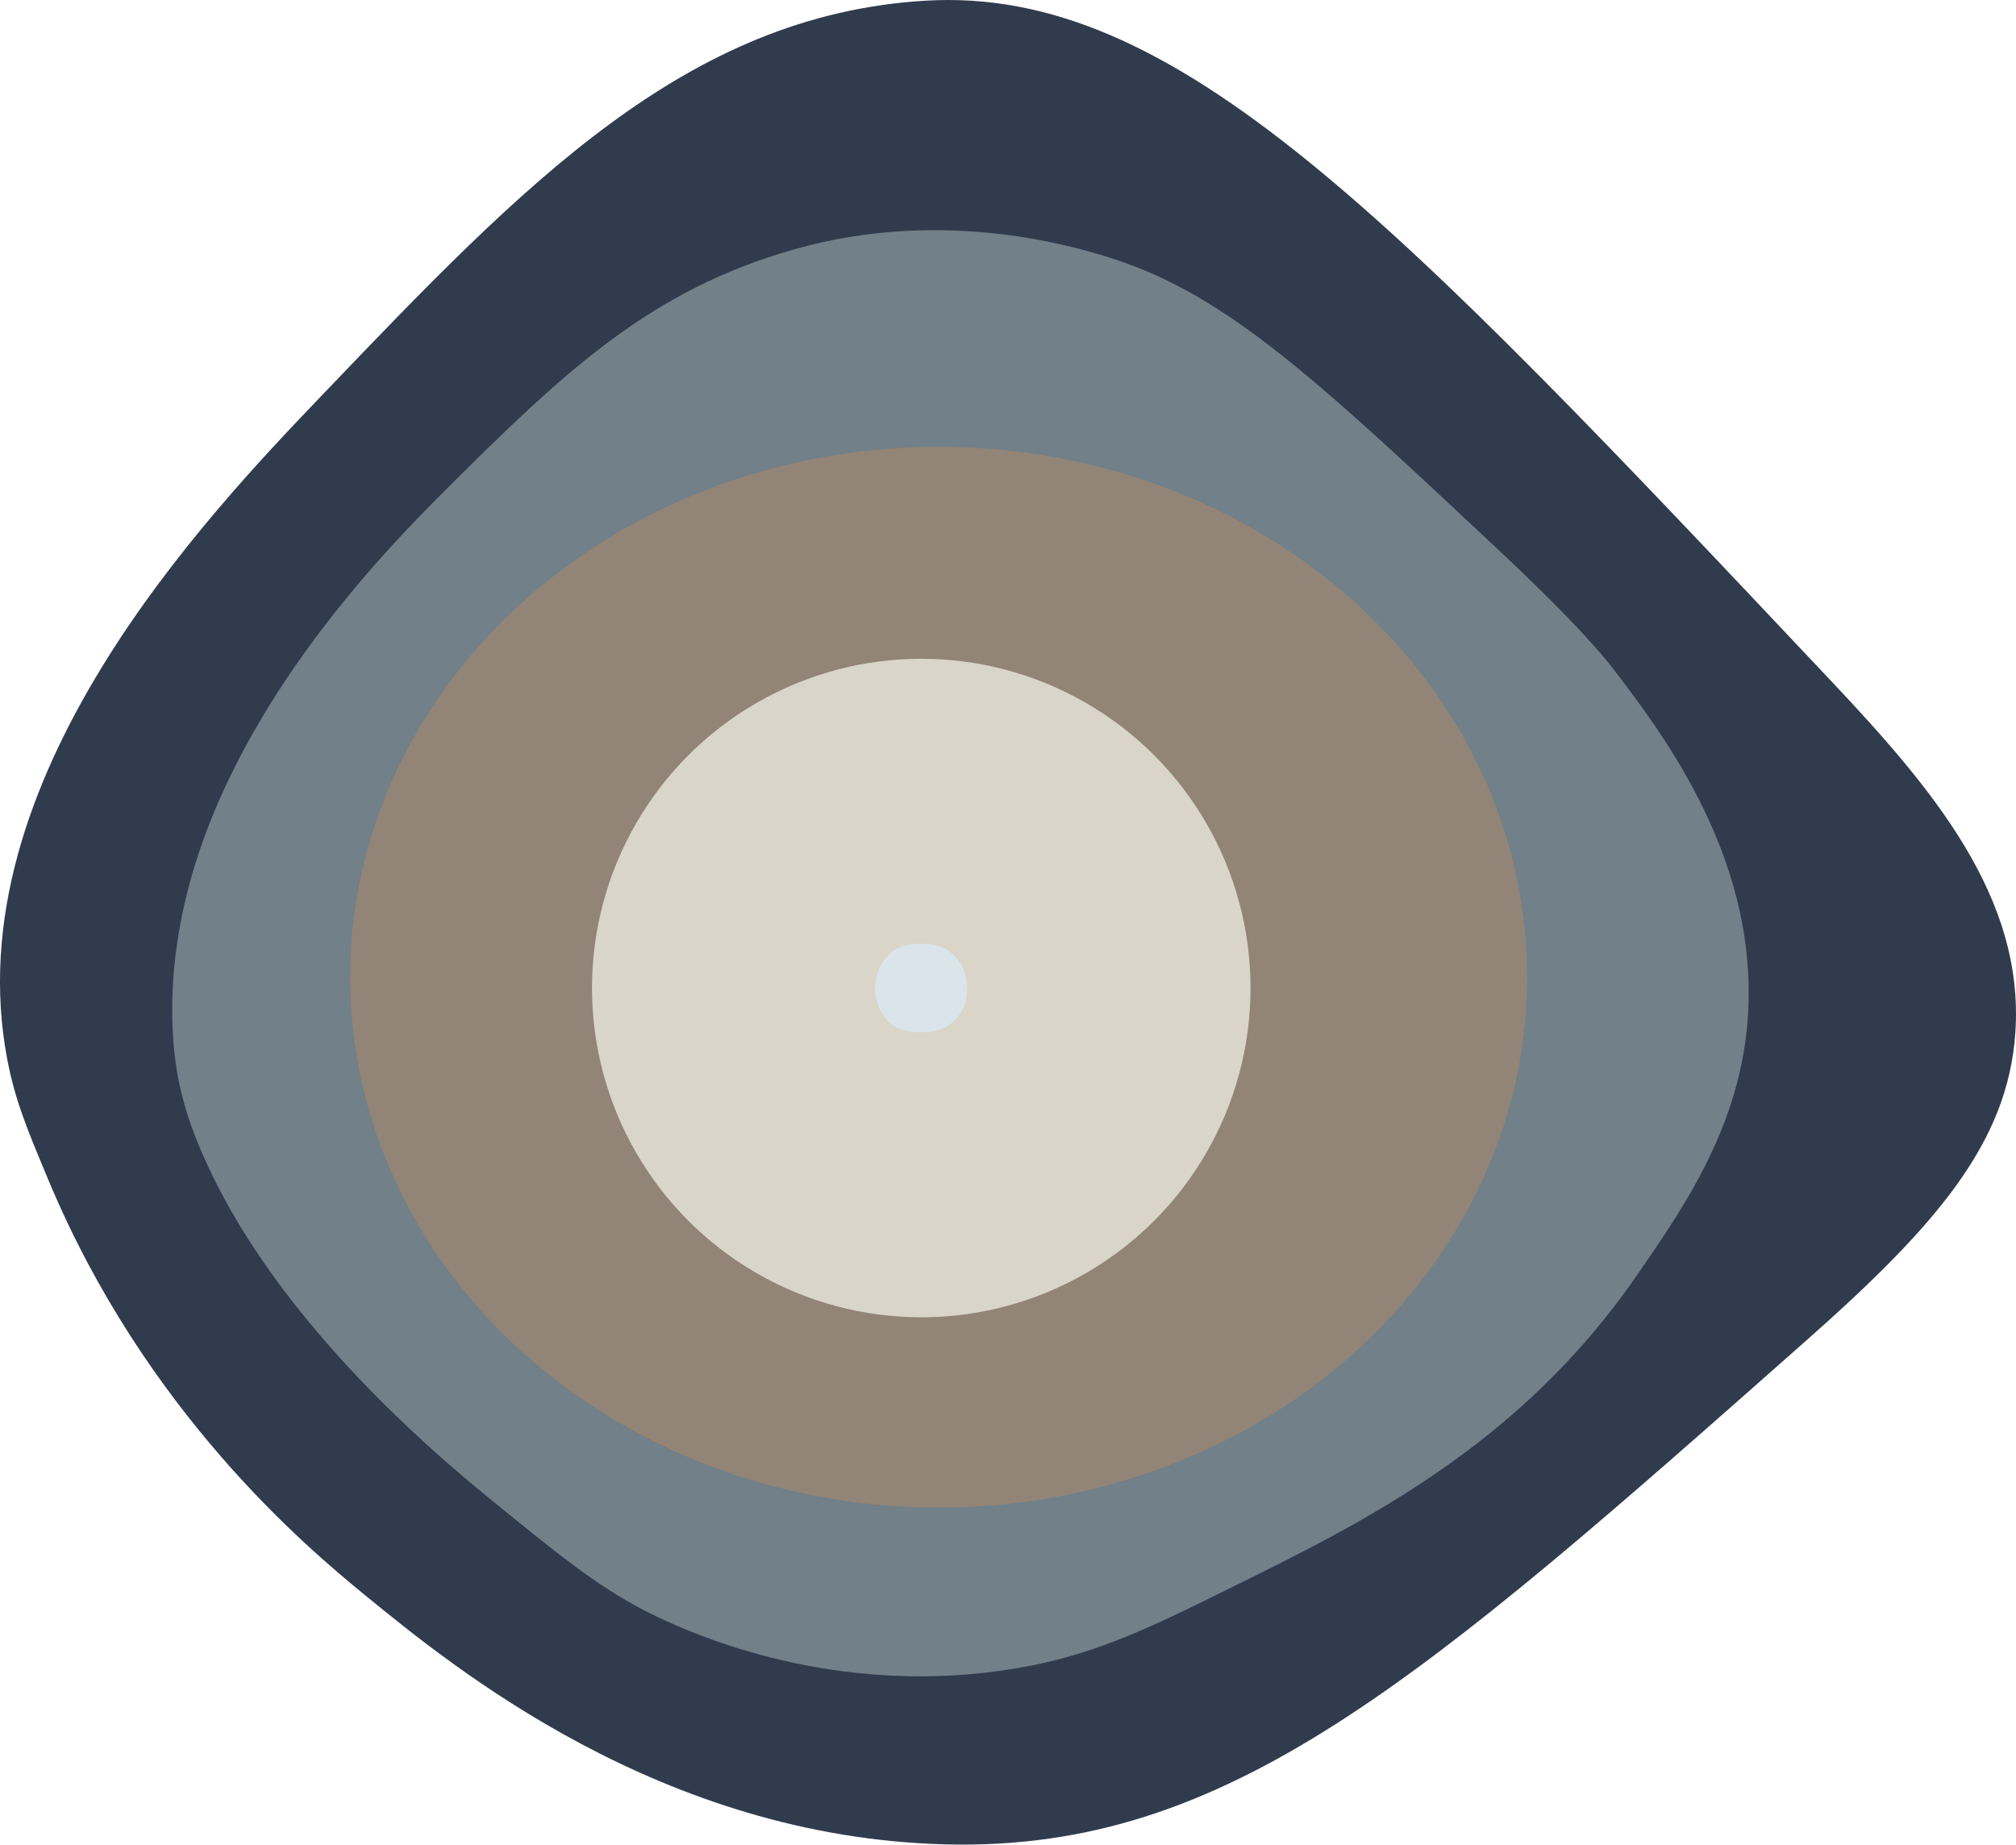 <?xml version="1.0" encoding="UTF-8"?><svg id="SAVE_FOR_LATER" xmlns="http://www.w3.org/2000/svg" viewBox="0 0 560.84 513.17"><defs><style>.cls-1{fill:#718089;}.cls-1,.cls-2,.cls-3,.cls-4,.cls-5{stroke-width:0px;}.cls-2{fill:#dad5c9;}.cls-3{fill:#dae4ea;}.cls-4{fill:#303b4e;}.cls-5{fill:#928477;}</style></defs><path class="cls-4" d="M257.46.19c-66.65,3.98-111.67,51.02-167.55,109.42C57.65,143.32-12.93,217.08,2.06,294.93c2.18,11.31,5.5,19.24,11.48,33.53,26.98,64.48,71.8,102.05,87.77,115.12,24.76,20.27,82.5,67.55,161.85,69.53,78.64,1.96,132.21-45.43,239.36-140.2,36.24-32.05,55.99-54.99,58.13-85.49,2.66-37.86-23.17-68.19-51.29-98.02C387.85,60.49,327.1-3.97,257.46.19Z"/><path class="cls-1" d="M221.02,69.34c-39.94,11.37-63.52,33.48-97.15,67.05-15.98,15.95-57.23,57.89-71.15,109.47-8.15,30.18-3.71,51.68-2.74,56.1,1.58,7.19,4.12,14.96,9.58,26,6.17,12.48,24.81,46.78,76.63,88.94,21.06,17.14,31.59,25.7,46.52,32.84,12.16,5.81,49.04,21.61,95.78,15.05,24.03-3.37,39.71-11.11,64.31-23.26,36.58-18.06,79.75-39.38,112.2-86.2,14.75-21.28,32-46.17,31.47-80.73-.61-39.74-24.41-71.07-36.94-87.57-2.72-3.57-9.66-12.47-32.84-34.21-50.07-46.96-75.11-70.43-106.73-80.73-9.59-3.12-46.83-14.73-88.94-2.74Z"/><ellipse class="cls-5" cx="261.13" cy="271.86" rx="163.72" ry="147.57"/><circle class="cls-2" cx="256.29" cy="274.87" r="91.6"/><path class="cls-3" d="M246.66,266.2c2.1-2.45,5.28-3.68,9.54-3.68s7.4,1.21,9.59,3.64c2.19,2.42,3.28,5.38,3.28,8.89s-1.11,6.34-3.33,8.67c-2.22,2.33-5.41,3.5-9.55,3.5s-7.37-1.18-9.5-3.55c-2.14-2.37-3.2-5.24-3.2-8.63s1.05-6.39,3.15-8.85Z"/></svg>